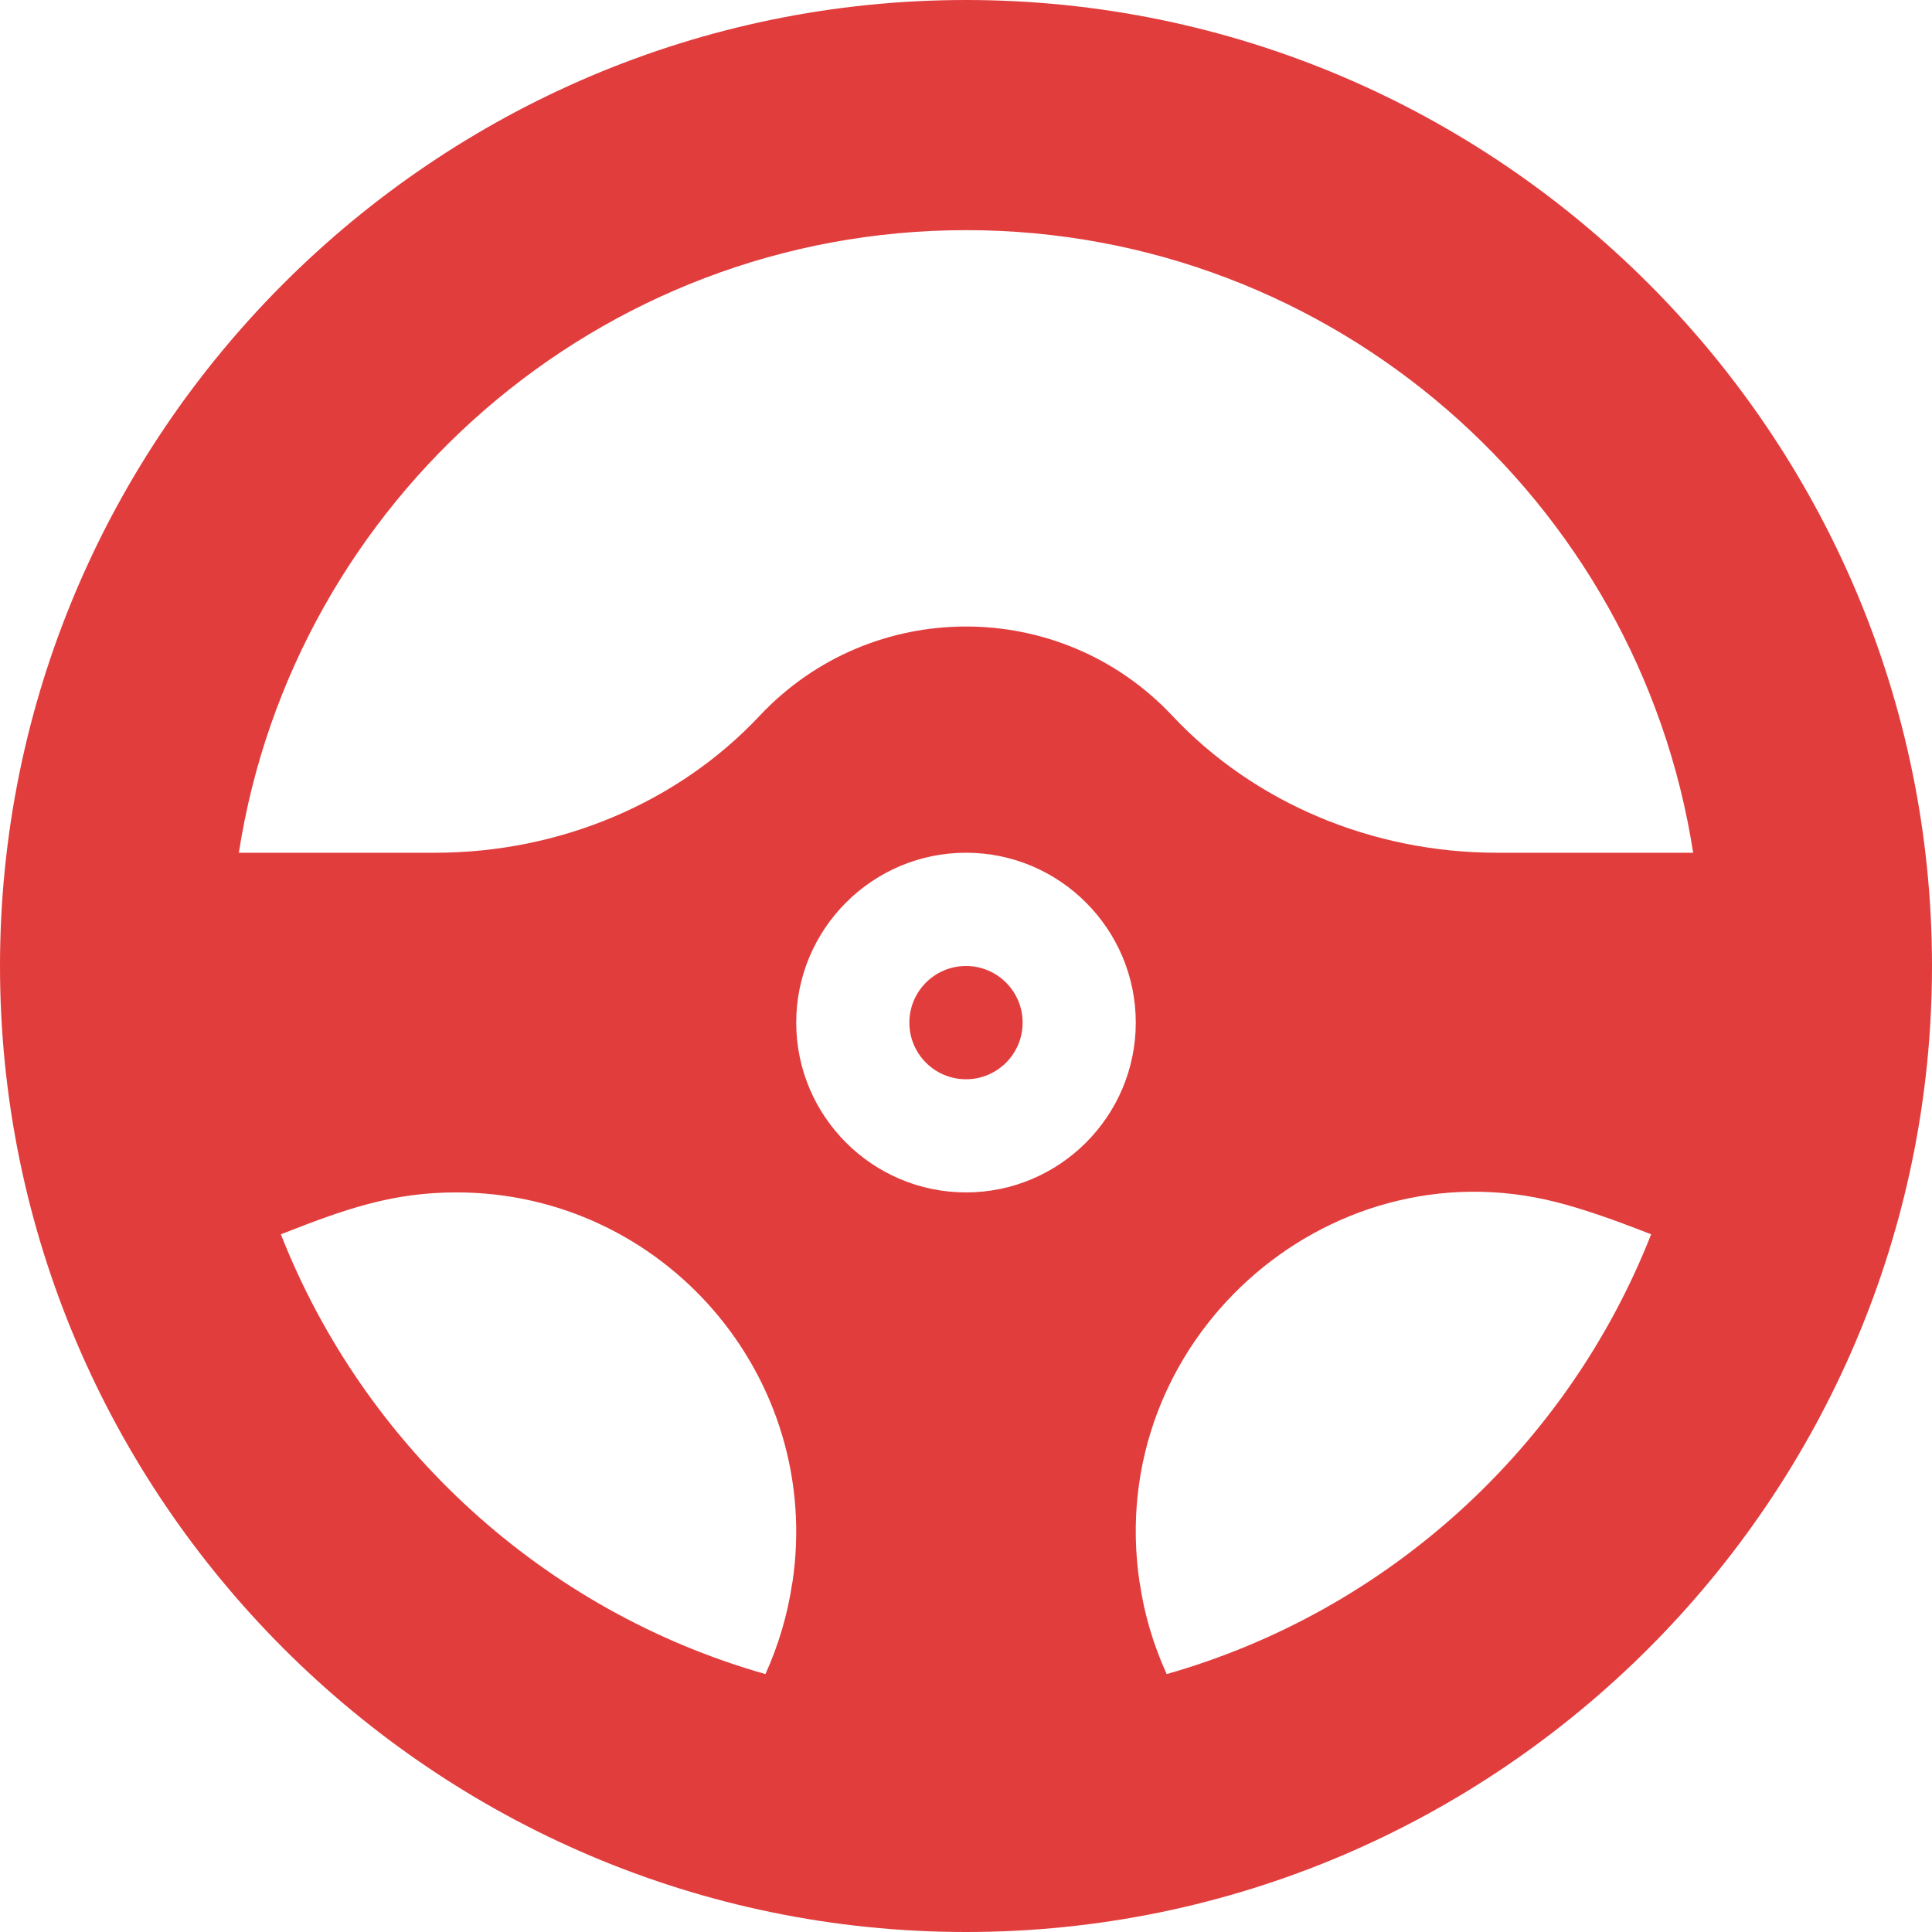 <svg width="16" height="16" viewBox="0 0 16 16" fill="none" xmlns="http://www.w3.org/2000/svg">
<path d="M8 8.938C8.259 8.938 8.469 8.728 8.469 8.469C8.469 8.21 8.259 8 8 8C7.741 8 7.531 8.21 7.531 8.469C7.531 8.728 7.741 8.938 8 8.938Z" fill="#E23D3D"/>
<path d="M8 0C3.595 0 0 3.595 0 8C0 12.405 3.595 16 8 16C12.405 16 16 12.405 16 8C16 3.595 12.405 0 8 0ZM8 1.906C11.041 1.906 13.569 4.146 14.022 7.062H12.396C11.365 7.062 10.386 6.649 9.709 5.928C8.784 4.942 7.216 4.942 6.291 5.928C5.614 6.649 4.635 7.062 3.604 7.062H1.978C2.431 4.146 4.959 1.906 8 1.906ZM8 9.875C7.225 9.875 6.594 9.244 6.594 8.469C6.594 7.693 7.225 7.062 8 7.062C8.775 7.062 9.406 7.693 9.406 8.469C9.406 9.244 8.775 9.875 8 9.875ZM2.326 10.222C2.862 10.011 3.25 9.875 3.781 9.875C5.49 9.875 6.819 11.398 6.562 13.109H6.561C6.523 13.371 6.447 13.625 6.339 13.864C4.503 13.343 3.017 11.98 2.326 10.222ZM9.662 13.864C9.55 13.618 9.476 13.365 9.439 13.109H9.438C9.138 11.115 10.979 9.47 12.887 9.955C13.088 10.006 13.339 10.09 13.674 10.222C12.983 11.98 11.498 13.342 9.662 13.864Z" fill="#E23D3D"/>
</svg>
